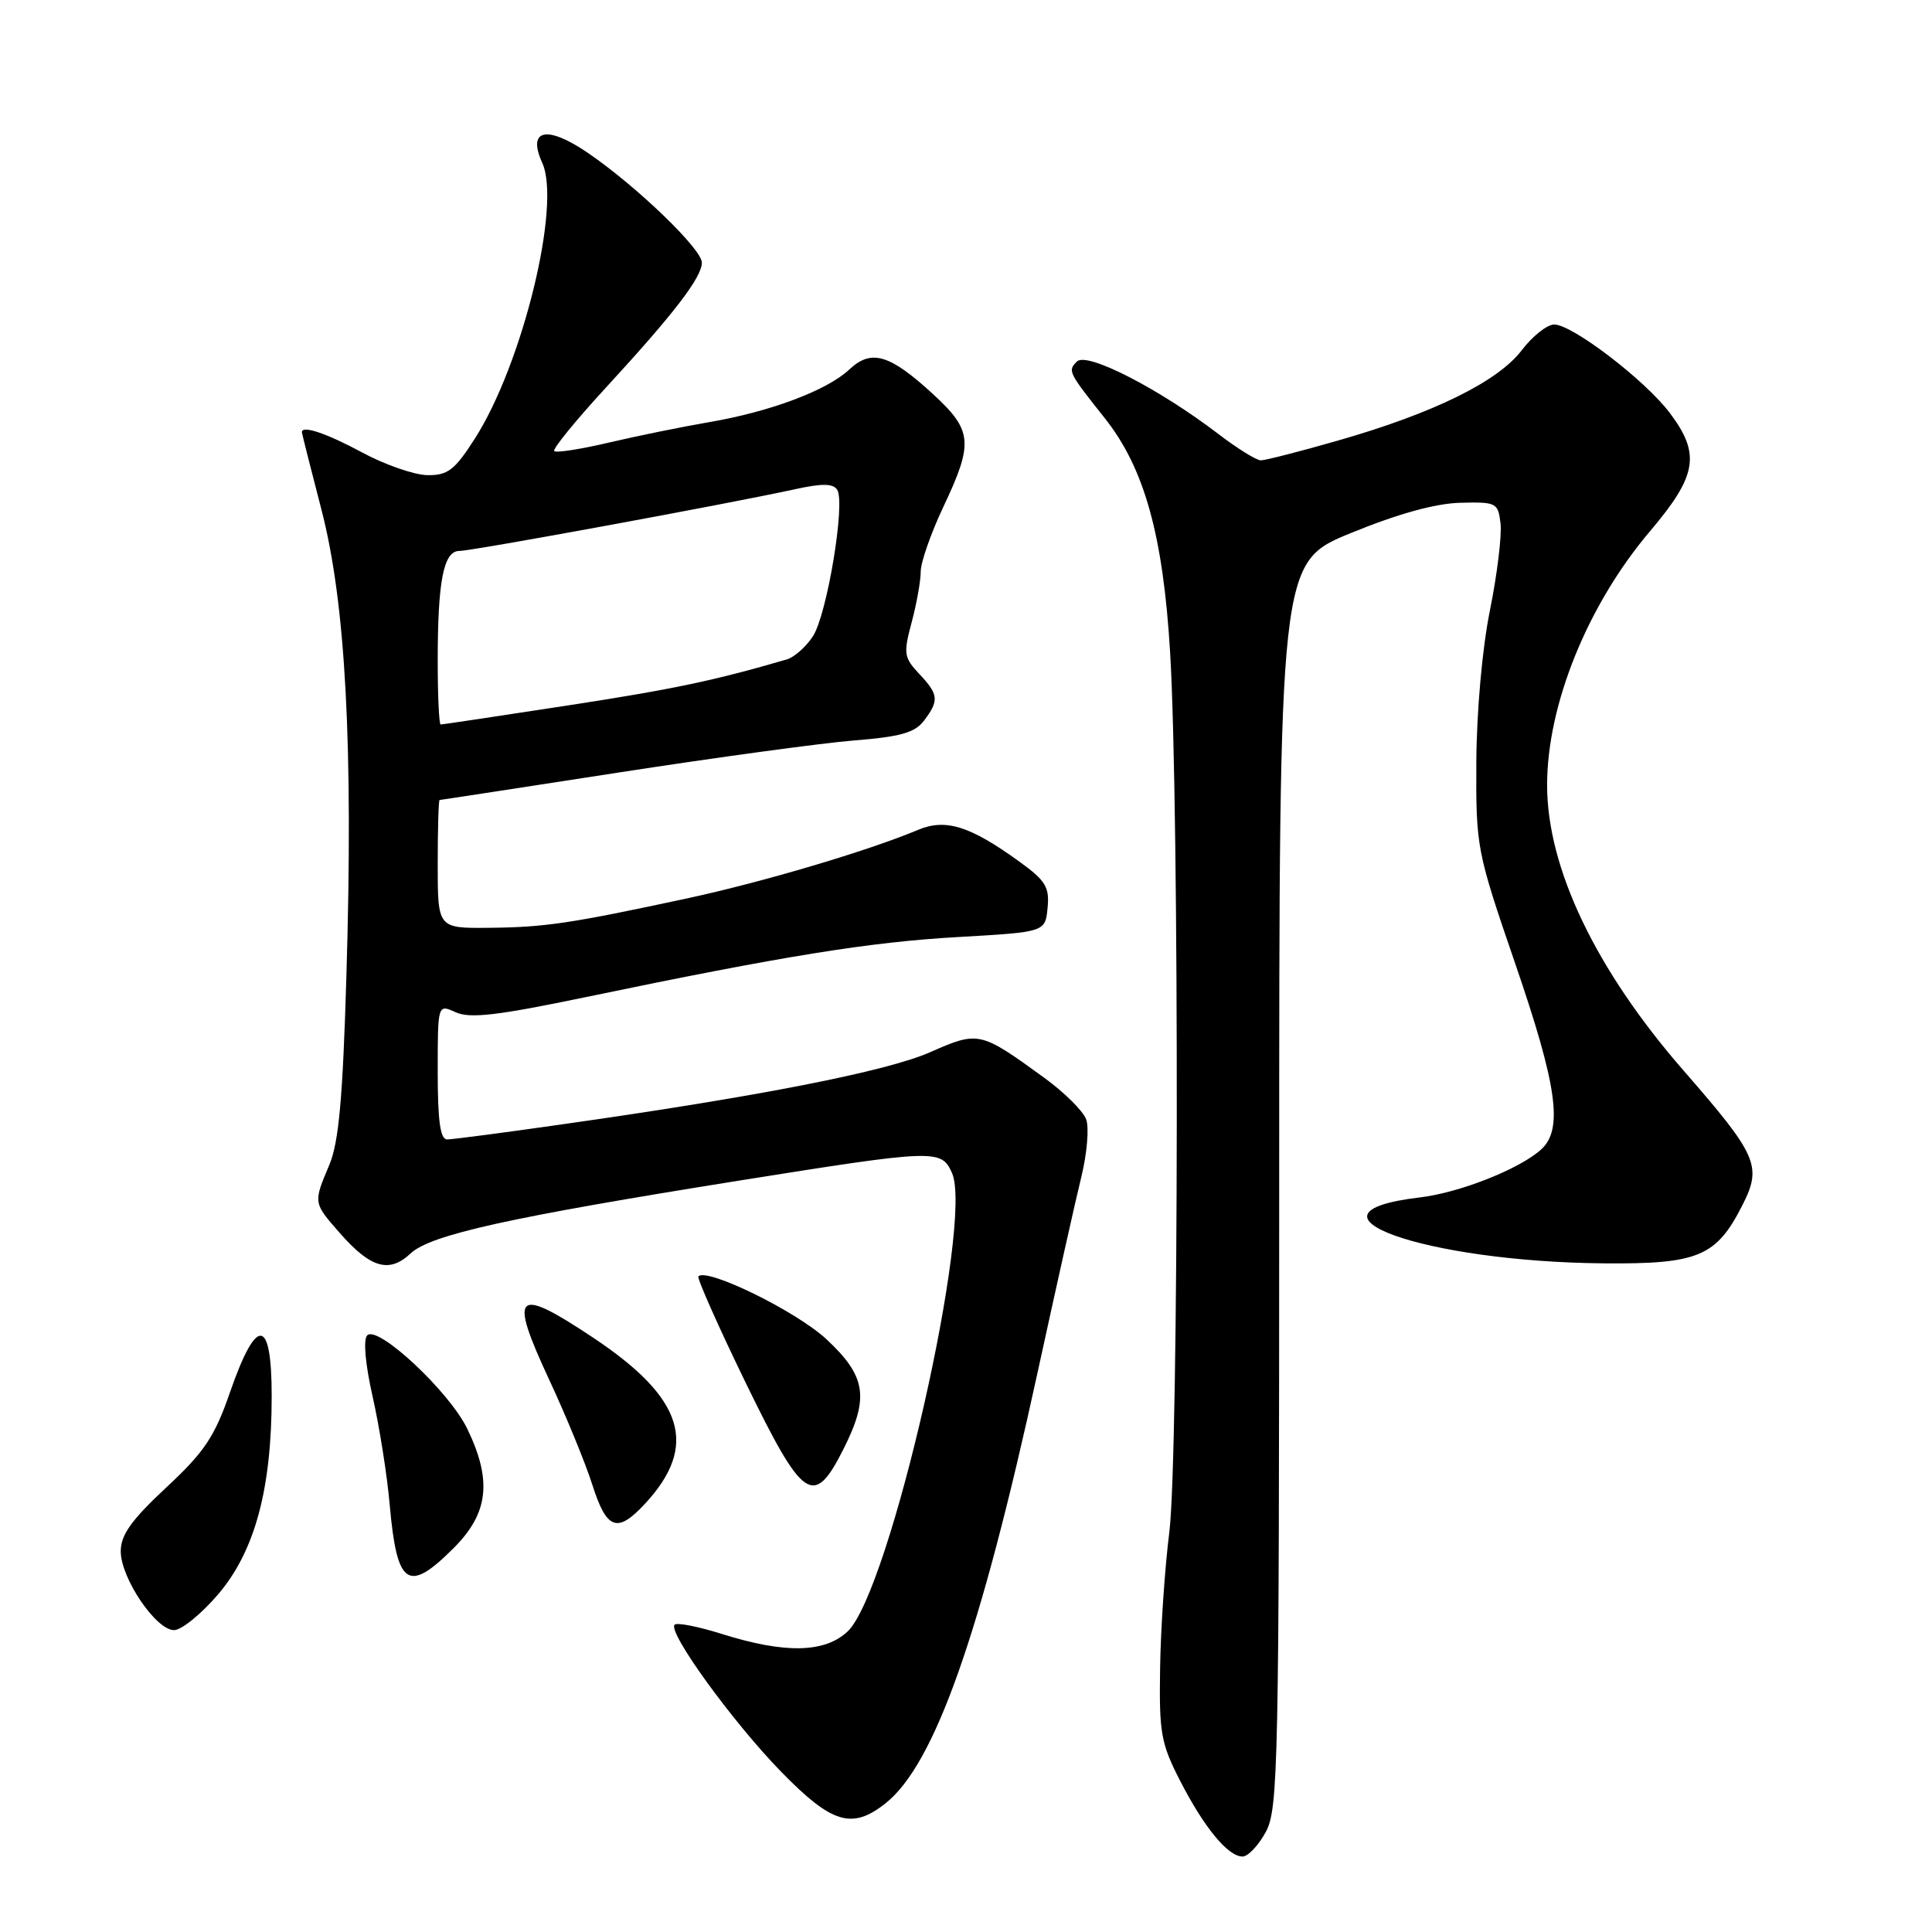 <?xml version="1.0" encoding="UTF-8" standalone="no"?>
<!DOCTYPE svg PUBLIC "-//W3C//DTD SVG 1.1//EN" "http://www.w3.org/Graphics/SVG/1.1/DTD/svg11.dtd" >
<svg xmlns="http://www.w3.org/2000/svg" xmlns:xlink="http://www.w3.org/1999/xlink" version="1.1" viewBox="0 0 256 256">
 <g >
 <path fill="currentColor"
d=" M 167.72 242.75 C 169.38 239.71 169.49 234.08 169.50 157.01 C 169.50 74.52 169.50 74.52 179.00 70.63 C 185.26 68.07 190.21 66.70 193.50 66.62 C 198.30 66.50 198.51 66.61 198.83 69.39 C 199.01 70.98 198.38 76.15 197.42 80.89 C 196.40 85.93 195.66 94.27 195.62 101.00 C 195.57 112.32 195.65 112.74 200.78 127.70 C 206.35 143.92 207.15 149.65 204.21 152.31 C 201.34 154.91 193.39 158.05 188.10 158.67 C 170.68 160.74 188.72 167.19 212.50 167.40 C 225.06 167.51 227.43 166.51 230.91 159.63 C 233.50 154.51 232.86 153.07 223.05 141.82 C 211.44 128.49 205.00 115.01 205.00 104.03 C 205.00 93.37 210.37 80.13 218.65 70.37 C 224.89 63.01 225.36 60.16 221.25 54.71 C 217.98 50.37 208.34 43.00 205.94 43.00 C 205.00 43.00 203.06 44.54 201.63 46.42 C 198.47 50.56 189.96 54.75 177.31 58.37 C 172.26 59.82 167.65 61.00 167.07 61.00 C 166.49 61.00 163.97 59.44 161.46 57.52 C 153.54 51.47 144.01 46.59 142.70 47.90 C 141.46 49.14 141.53 49.29 146.38 55.40 C 151.64 62.02 154.12 70.93 155.05 86.50 C 156.28 107.04 156.20 192.98 154.94 203.03 C 154.35 207.69 153.80 215.78 153.72 221.00 C 153.58 229.63 153.82 231.00 156.39 236.00 C 159.58 242.20 162.72 246.00 164.65 246.00 C 165.36 246.00 166.75 244.54 167.72 242.75 Z  M 117.30 238.98 C 123.84 233.84 129.93 216.56 137.52 181.70 C 139.94 170.59 142.53 158.98 143.29 155.91 C 144.04 152.84 144.33 149.42 143.92 148.31 C 143.51 147.20 141.00 144.72 138.34 142.79 C 129.87 136.64 129.67 136.59 123.23 139.43 C 117.42 141.98 100.52 145.29 74.50 148.98 C 66.80 150.08 59.94 150.98 59.25 150.98 C 58.34 151.00 58.00 148.55 58.00 142.02 C 58.00 133.04 58.00 133.04 60.38 134.13 C 62.26 134.99 65.92 134.56 77.63 132.12 C 103.87 126.66 115.24 124.82 127.00 124.16 C 138.50 123.50 138.50 123.50 138.81 120.30 C 139.08 117.55 138.55 116.68 135.10 114.19 C 128.55 109.44 125.30 108.42 121.63 109.97 C 114.97 112.76 101.04 116.89 91.00 119.05 C 75.51 122.38 72.19 122.87 64.75 122.94 C 58.00 123.00 58.00 123.00 58.00 114.50 C 58.00 109.83 58.11 106.00 58.25 106.00 C 58.39 106.00 69.07 104.36 82.00 102.36 C 94.93 100.36 108.97 98.45 113.21 98.11 C 119.29 97.63 121.23 97.08 122.43 95.50 C 124.46 92.81 124.38 92.03 121.80 89.29 C 119.77 87.13 119.69 86.59 120.80 82.46 C 121.46 79.99 122.00 76.97 122.00 75.74 C 122.00 74.51 123.35 70.65 125.00 67.16 C 129.01 58.68 128.87 57.05 123.65 52.24 C 117.89 46.94 115.46 46.22 112.55 48.95 C 109.61 51.72 102.06 54.56 93.95 55.94 C 90.40 56.55 84.44 57.76 80.70 58.64 C 76.96 59.52 73.70 60.03 73.44 59.77 C 73.18 59.52 76.25 55.75 80.25 51.40 C 89.30 41.57 93.00 36.75 93.00 34.80 C 93.00 33.00 84.36 24.68 77.93 20.28 C 72.47 16.54 69.82 17.11 71.85 21.58 C 74.40 27.16 69.22 48.30 62.90 58.15 C 60.25 62.29 59.33 62.99 56.65 62.96 C 54.92 62.94 51.02 61.59 48.00 59.96 C 43.26 57.41 40.00 56.31 40.00 57.27 C 40.00 57.42 41.17 62.04 42.59 67.52 C 45.80 79.88 46.82 98.80 45.90 129.31 C 45.42 145.56 44.89 151.40 43.63 154.37 C 41.50 159.42 41.49 159.35 45.06 163.42 C 49.11 168.03 51.58 168.74 54.39 166.10 C 57.04 163.61 67.38 161.32 97.98 156.43 C 123.96 152.29 124.71 152.26 126.13 155.39 C 129.07 161.83 117.91 210.92 112.31 216.18 C 109.28 219.03 104.01 219.13 95.69 216.52 C 92.53 215.52 89.70 214.97 89.39 215.28 C 88.43 216.24 97.06 228.15 103.49 234.75 C 110.21 241.64 112.88 242.46 117.30 238.98 Z  M 28.90 211.26 C 33.77 205.55 36.00 197.32 36.00 184.98 C 36.00 174.50 34.00 174.32 30.47 184.50 C 28.43 190.39 27.09 192.39 22.02 197.11 C 17.40 201.42 16.00 203.38 16.00 205.56 C 16.00 209.10 20.66 216.00 23.06 216.00 C 24.04 216.00 26.67 213.87 28.90 211.26 Z  M 60.12 205.12 C 64.74 200.50 65.23 196.17 61.91 189.31 C 59.52 184.38 50.06 175.54 48.66 176.94 C 48.11 177.49 48.40 180.74 49.38 185.08 C 50.28 189.06 51.30 195.50 51.64 199.41 C 52.60 210.18 54.07 211.17 60.12 205.12 Z  M 85.46 199.26 C 92.61 191.55 90.64 185.26 78.57 177.23 C 68.28 170.38 67.38 171.23 72.73 182.73 C 74.98 187.55 77.57 193.86 78.49 196.75 C 80.39 202.71 81.79 203.22 85.46 199.26 Z  M 111.75 192.04 C 115.21 185.17 114.78 182.36 109.49 177.44 C 105.53 173.76 93.71 167.96 92.54 169.12 C 92.33 169.34 95.15 175.70 98.82 183.25 C 106.44 198.90 107.81 199.84 111.75 192.04 Z  M 58.00 87.62 C 58.00 76.94 58.77 73.00 60.88 73.00 C 62.52 73.01 96.46 66.77 105.37 64.82 C 108.96 64.03 110.42 64.06 110.94 64.91 C 112.04 66.68 109.58 81.47 107.71 84.32 C 106.80 85.71 105.25 87.08 104.28 87.37 C 94.58 90.20 89.25 91.32 75.14 93.49 C 66.15 94.87 58.61 96.00 58.39 96.00 C 58.18 96.00 58.00 92.23 58.00 87.62 Z "/>
</g>
</svg>